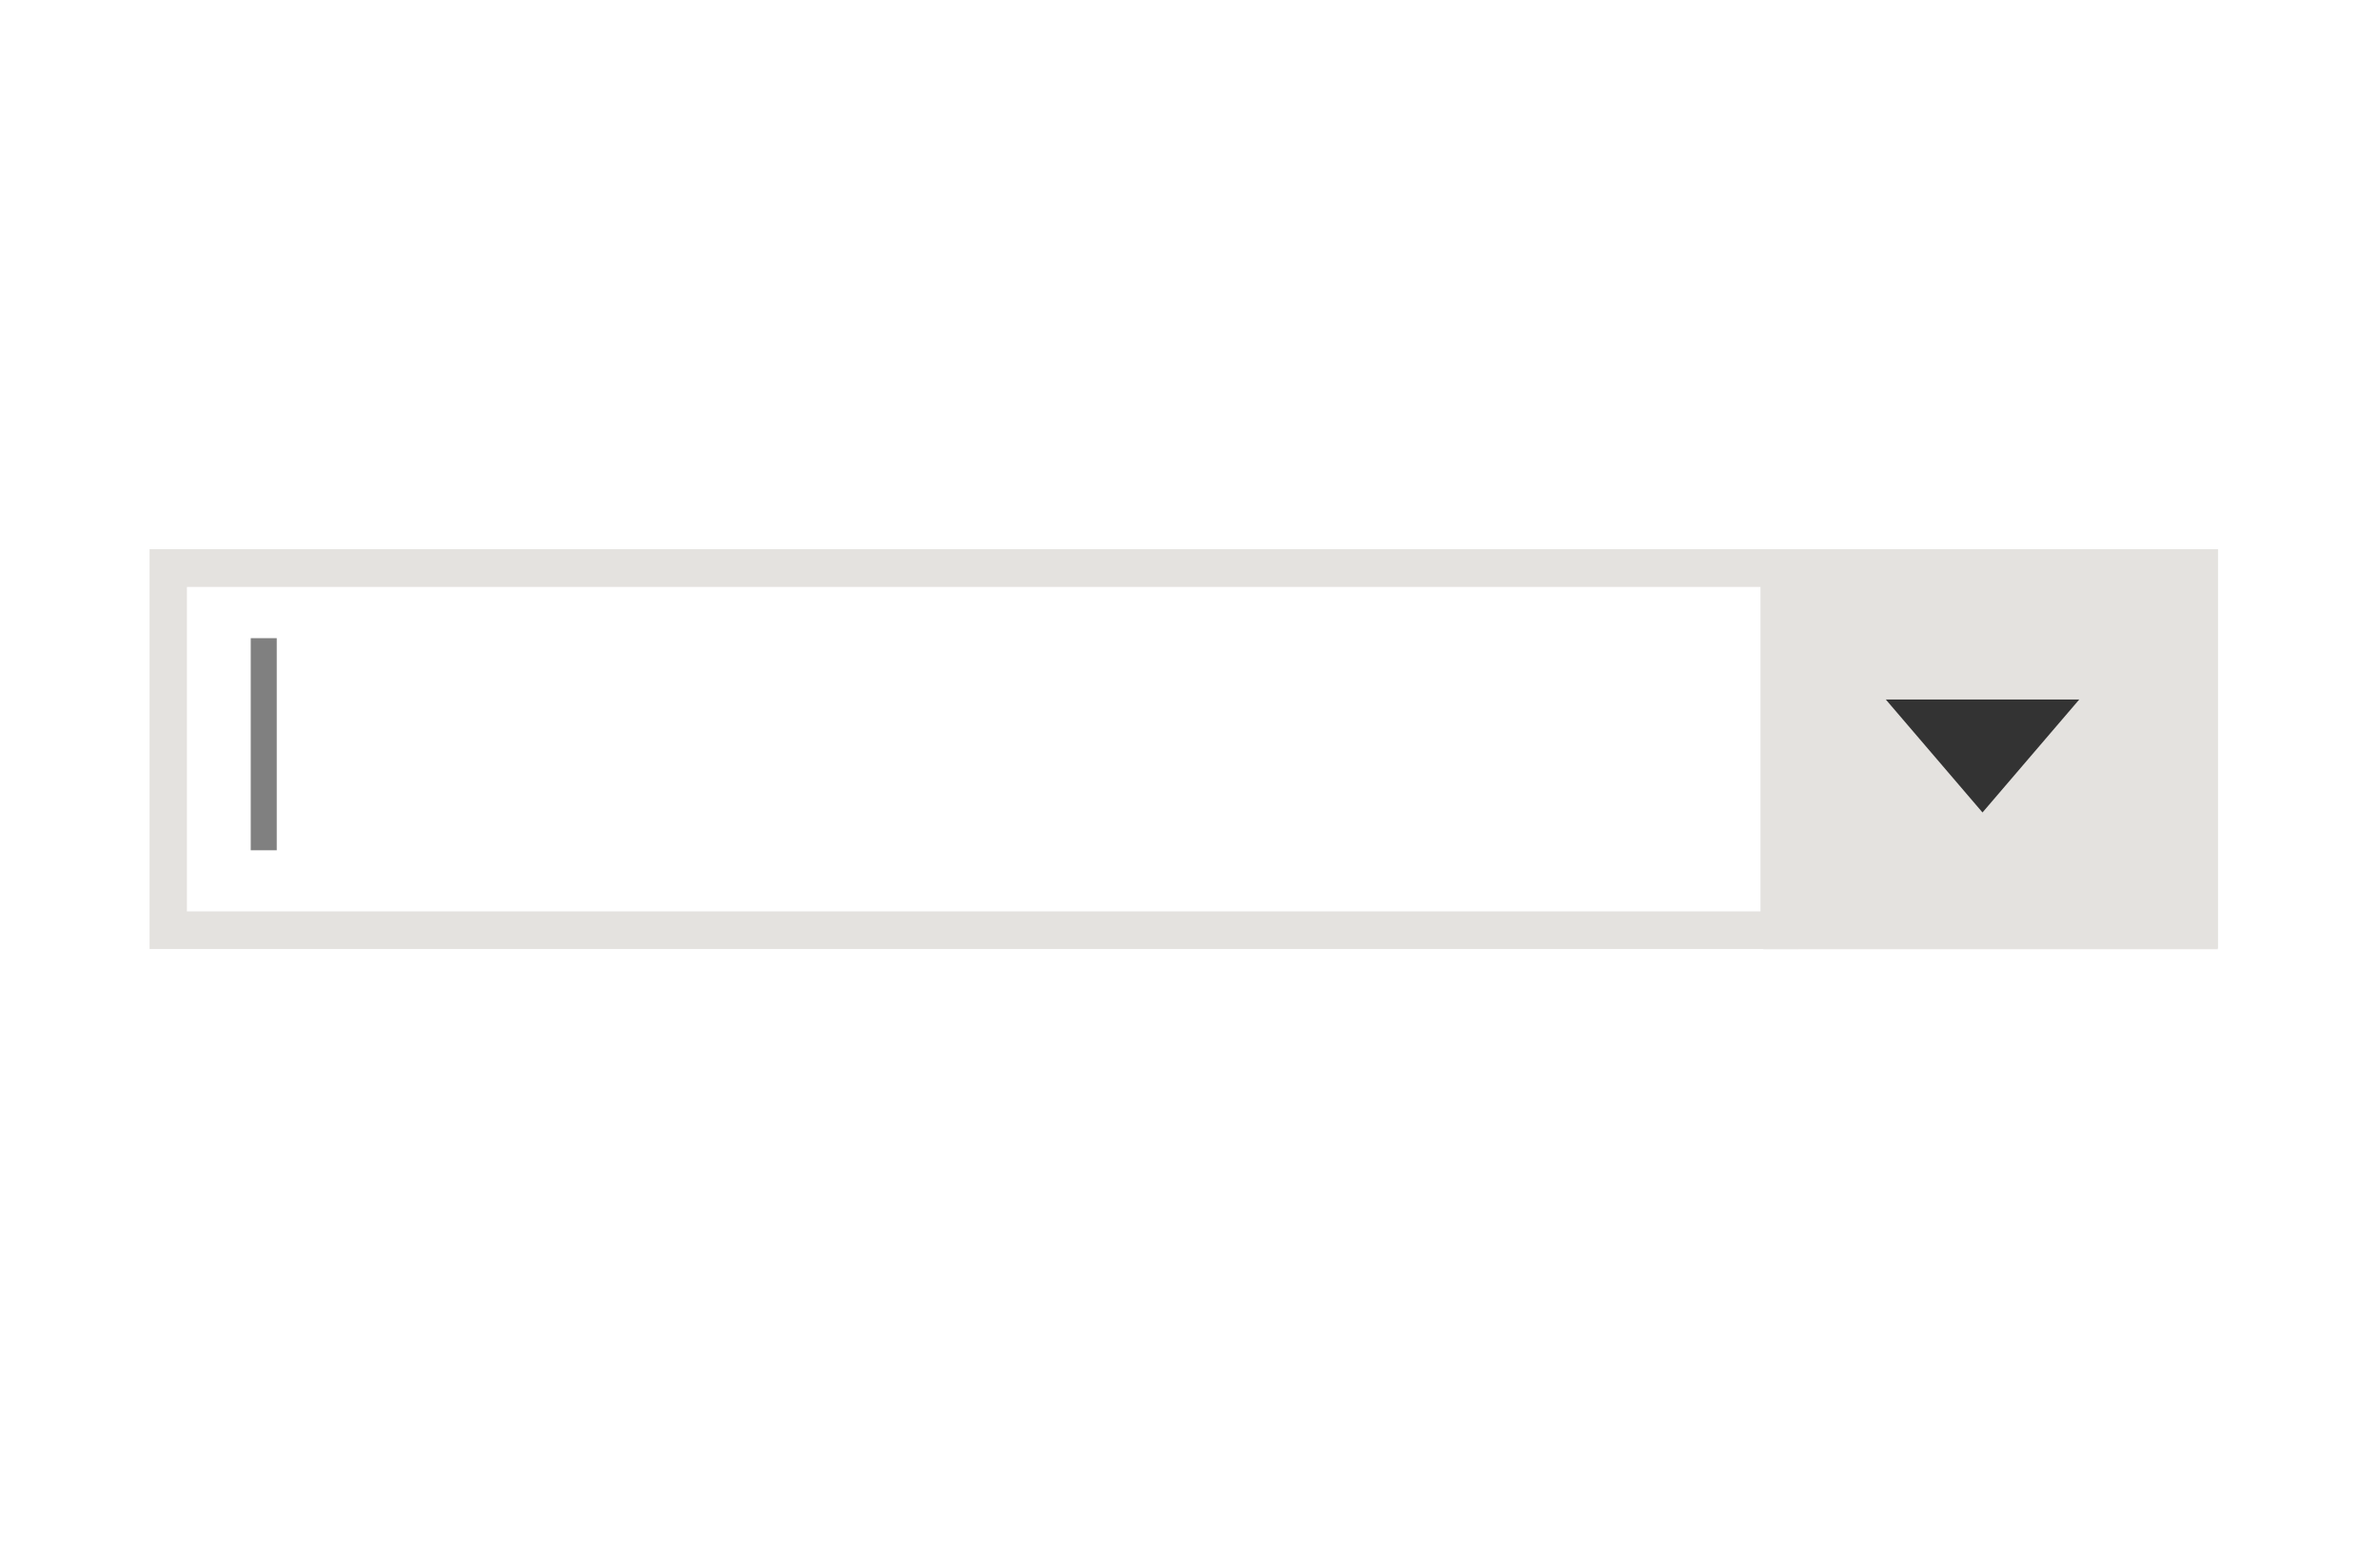 <svg xmlns="http://www.w3.org/2000/svg" xmlns:xlink="http://www.w3.org/1999/xlink" width="61" zoomAndPan="magnify" viewBox="0 0 45.75 30" height="40" preserveAspectRatio="xMidYMid meet" version="1.2"><defs><clipPath id="ea118f8a5c"><path d="M 33.898 10.559 L 42.633 10.559 L 42.633 18.25 L 33.898 18.25 Z M 33.898 10.559 "/></clipPath><clipPath id="6f2d7dc1c6"><path d="M 33.922 10.559 L 42.633 10.559 L 42.633 18.227 L 33.922 18.227 Z M 33.922 10.559 "/></clipPath><clipPath id="02a0429938"><path d="M 2.875 10.559 L 34.566 10.559 L 34.566 18.246 L 2.875 18.246 Z M 2.875 10.559 "/></clipPath><clipPath id="692e43e847"><path d="M 36.25 13.445 L 40 13.445 L 40 15.625 L 36.25 15.625 Z M 36.25 13.445 "/></clipPath></defs><g id="e2b670b1ae"><g clip-rule="nonzero" clip-path="url(#ea118f8a5c)"><path style=" stroke:none;fill-rule:nonzero;fill:#e4e2df;fill-opacity:1;" d="M 42.633 10.559 L 42.633 18.25 L 33.891 18.25 L 33.891 10.559 Z M 42.633 10.559 "/></g><g clip-rule="nonzero" clip-path="url(#6f2d7dc1c6)"><path style="fill:none;stroke-width:4;stroke-linecap:butt;stroke-linejoin:miter;stroke:#e4e2df;stroke-opacity:1;stroke-miterlimit:4;" d="M 0.001 -0 L 10.594 -0 L 10.594 12.033 L 0.001 12.033 Z M 0.001 -0 " transform="matrix(0,0.724,-0.724,0,42.633,10.558)"/></g><g clip-rule="nonzero" clip-path="url(#02a0429938)"><path style="fill:none;stroke-width:2;stroke-linecap:butt;stroke-linejoin:miter;stroke:#e4e2df;stroke-opacity:1;stroke-miterlimit:4;" d="M 0.002 0 L 10.594 0 L 10.594 43.664 L 0.002 43.664 Z M 0.002 0 " transform="matrix(0,0.726,-0.726,0,34.567,10.557)"/></g><g clip-rule="nonzero" clip-path="url(#692e43e847)"><path style=" stroke:none;fill-rule:nonzero;fill:#333333;fill-opacity:1;" d="M 39.969 13.449 L 36.25 13.449 L 38.109 15.621 Z M 39.969 13.449 "/></g><g style="fill:#808080;fill-opacity:1;"><g transform="translate(4.445, 16.348)"><path style="stroke:none" d="M 0.875 0 L 0.375 0 L 0.375 -4.078 L 0.875 -4.078 Z M 0.875 0 "/></g></g></g></svg>